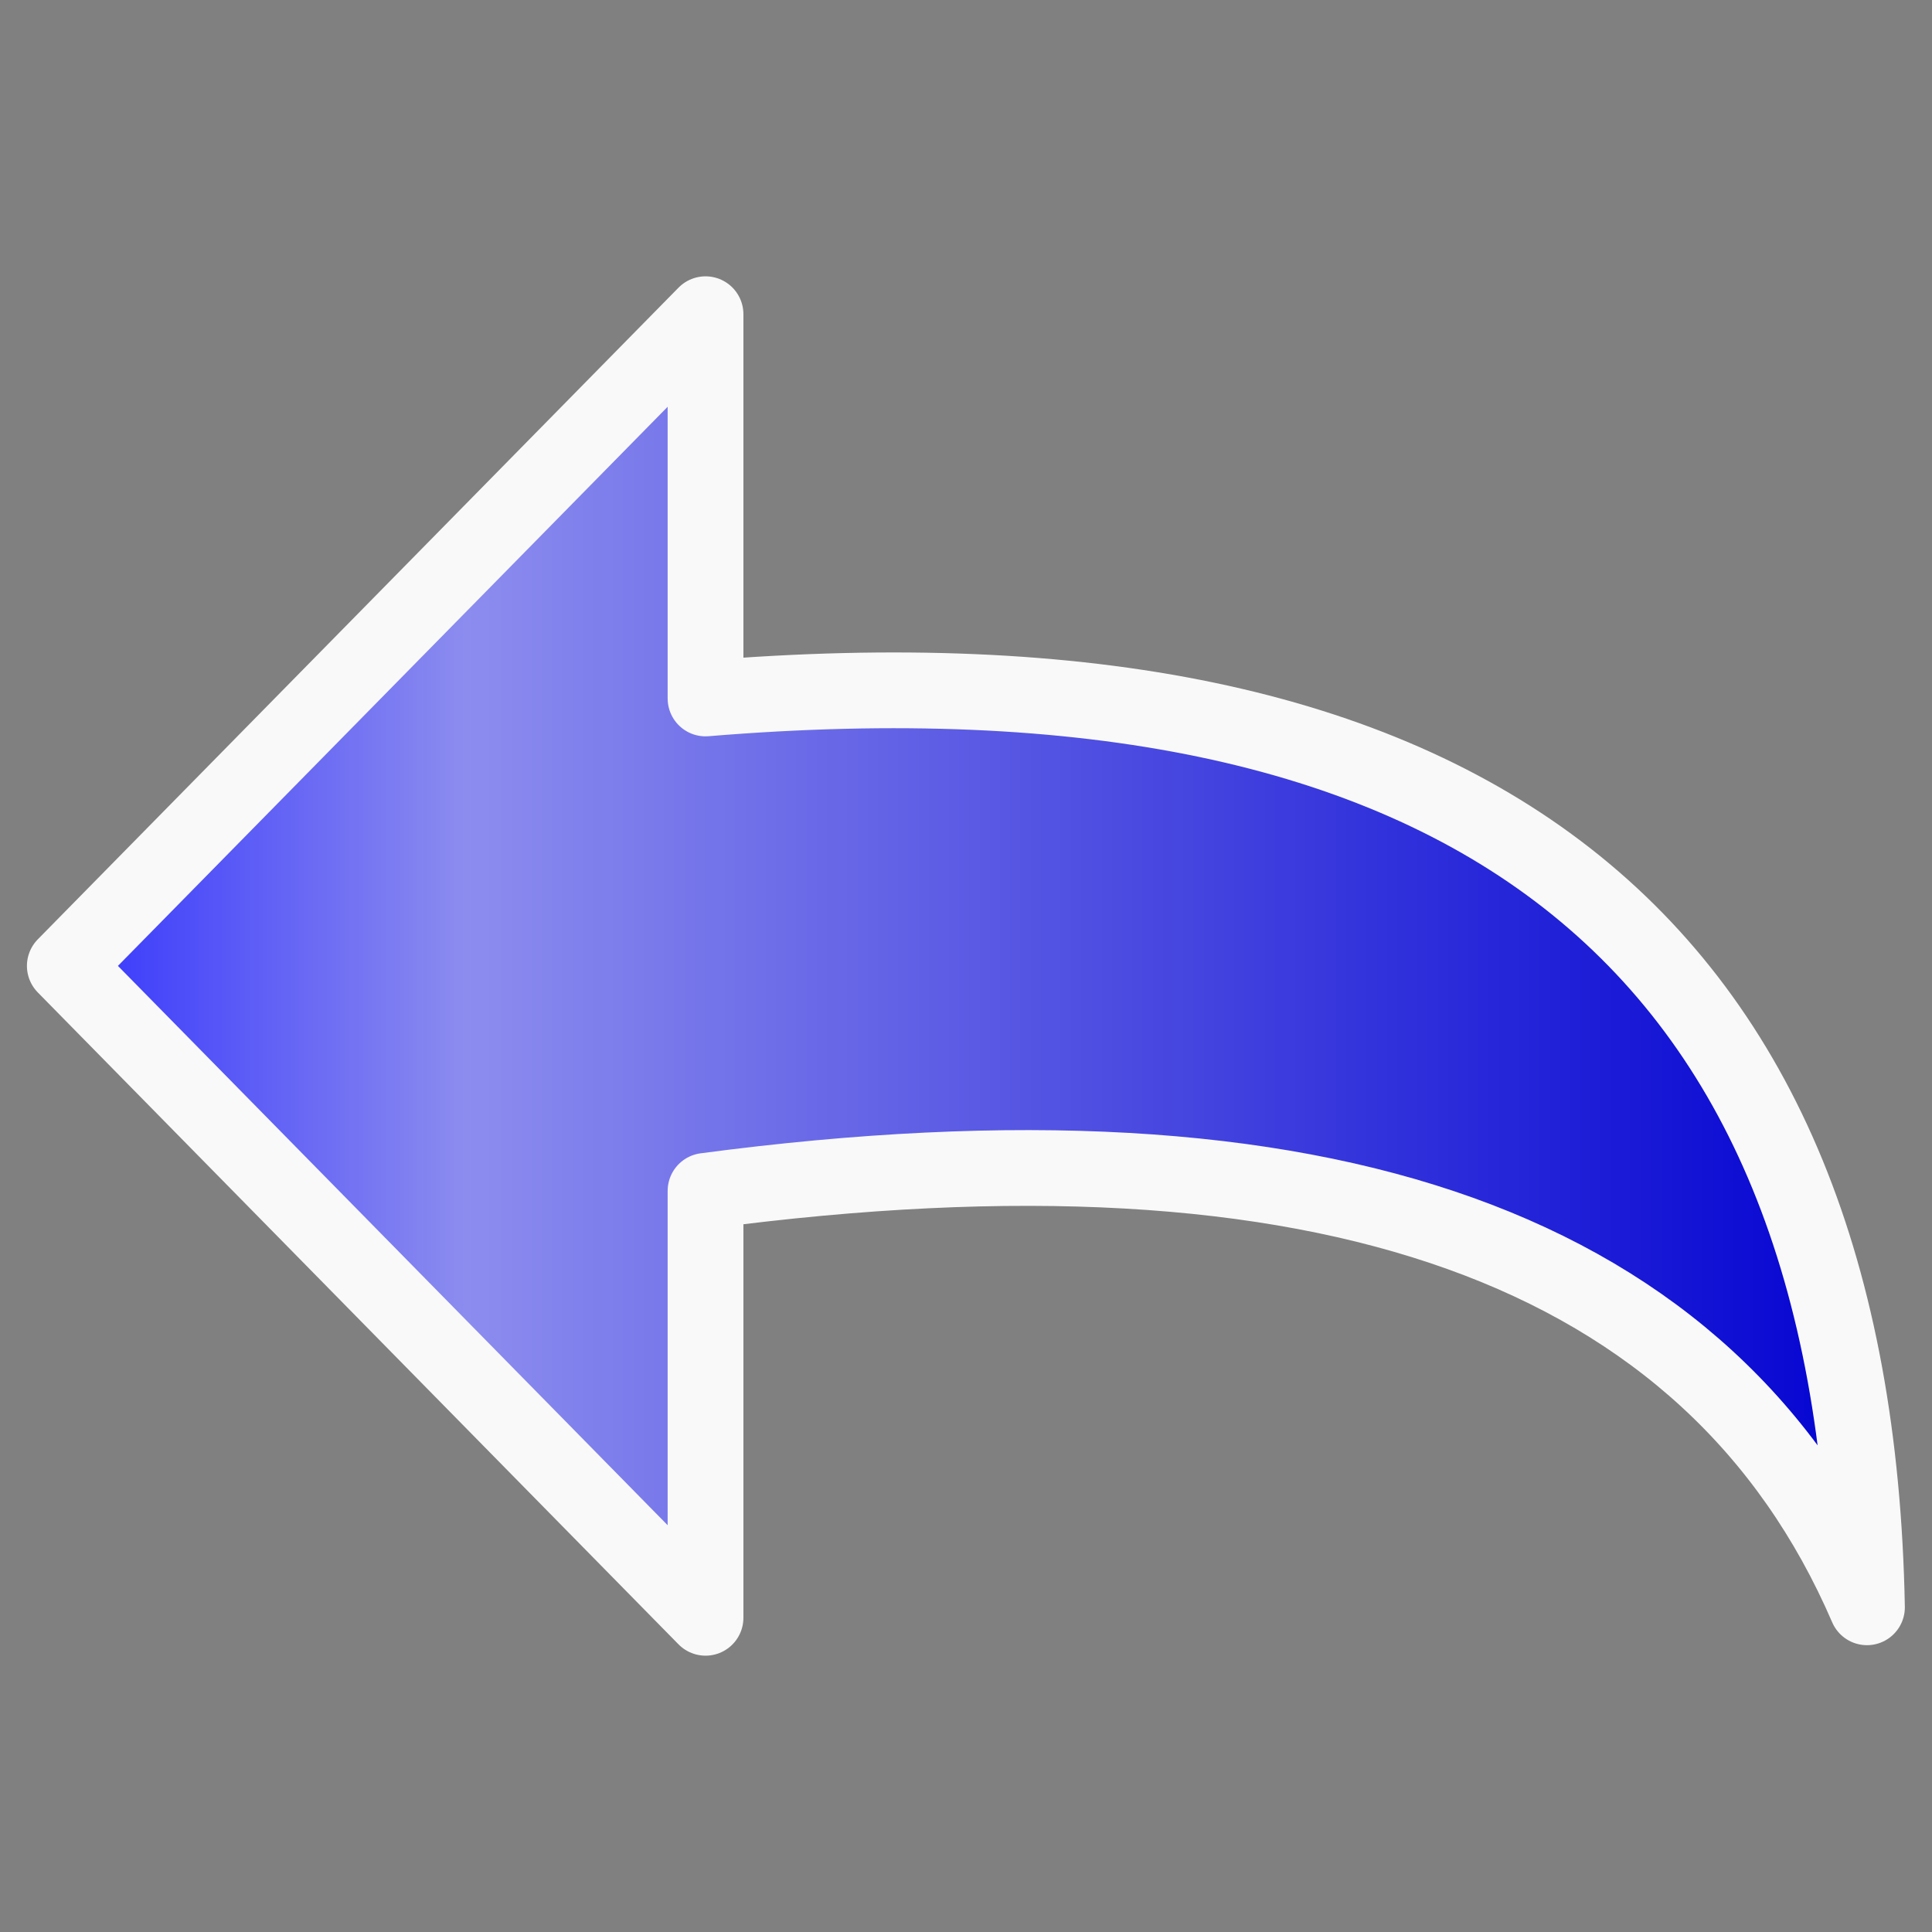 <?xml version="1.0" encoding="UTF-8" standalone="no"?>
<svg
   xmlns:dc="http://purl.org/dc/elements/1.1/"
   xmlns:cc="http://creativecommons.org/ns#"
   xmlns:rdf="http://www.w3.org/1999/02/22-rdf-syntax-ns#"
   xmlns:svg="http://www.w3.org/2000/svg"
   xmlns="http://www.w3.org/2000/svg"
   xmlns:xlink="http://www.w3.org/1999/xlink"
   xmlns:sodipodi="http://sodipodi.sourceforge.net/DTD/sodipodi-0.dtd"
   xmlns:inkscape="http://www.inkscape.org/namespaces/inkscape"
   width="32"
   height="32"
   viewBox="0 0 8.467 8.467"
   version="1.1"
   id="svg8"
   inkscape:version="1.0 (1.0+r73+1)"
   sodipodi:docname="tool10.svg">
  <rect x="0" y="0" width="8.467" height="8.467" fill="#808080" stroke="none"/>
  <defs
     id="defs2">
    <inkscape:path-effect
       lpeversion="0"
       effect="bspline"
       id="path-effect8657"
       is_visible="true"
       weight="33.333"
       steps="2"
       helper_size="0"
       apply_no_weight="true"
       apply_with_weight="true"
       only_selected="false" />
    <inkscape:path-effect
       lpeversion="0"
       effect="bspline"
       id="path-effect5573"
       is_visible="true"
       weight="33.333"
       steps="2"
       helper_size="0"
       apply_no_weight="true"
       apply_with_weight="true"
       only_selected="false" />
    <inkscape:path-effect
       lpeversion="0"
       only_selected="false"
       apply_with_weight="true"
       apply_no_weight="true"
       helper_size="0"
       steps="2"
       weight="33.333"
       is_visible="true"
       id="path-effect5569"
       effect="bspline" />
    <inkscape:path-effect
       lpeversion="0"
       only_selected="false"
       apply_with_weight="true"
       apply_no_weight="true"
       helper_size="0"
       steps="2"
       weight="33.333"
       is_visible="true"
       id="path-effect8548"
       effect="bspline" />
    <inkscape:path-effect
       lpeversion="0"
       effect="bspline"
       id="path-effect8543"
       is_visible="true"
       weight="33.333"
       steps="2"
       helper_size="0"
       apply_no_weight="true"
       apply_with_weight="true"
       only_selected="false" />
    <linearGradient
       inkscape:collect="always"
       xlink:href="#linearGradient6578"
       id="linearGradient8821"
       x1="287.978"
       y1="16.5"
       x2="319.978"
       y2="16.5"
       gradientUnits="userSpaceOnUse"
       gradientTransform="matrix(0.257,0,0,0.257,-73.945,-0.011)" />
    <linearGradient
       inkscape:collect="always"
       id="linearGradient6578">
      <stop
         style="stop-color:#2929ff;stop-opacity:1"
         offset="0"
         id="stop6574" />
      <stop
         id="stop6582"
         offset="0.24"
         style="stop-color:#8c8cef;stop-opacity:1" />
      <stop
         style="stop-color:#0000d1;stop-opacity:1"
         offset="1"
         id="stop6576" />
    </linearGradient>
  </defs>
  <sodipodi:namedview
     id="base"
     pagecolor="#ffffff"
     bordercolor="#666666"
     borderopacity="1.0"
     inkscape:pageopacity="0.0"
     inkscape:pageshadow="2"
     inkscape:zoom="8"
     inkscape:cx="17.753187"
     inkscape:cy="14.483691"
     inkscape:document-units="px"
     inkscape:current-layer="layer1"
     inkscape:document-rotation="0"
     showgrid="false"
     units="px"
     inkscape:window-width="925"
     inkscape:window-height="704"
     inkscape:window-x="0"
     inkscape:window-y="0"
     inkscape:window-maximized="0" />
  <g
     inkscape:label="Layer 1"
     inkscape:groupmode="layer"
     id="layer1">
    <path
       d="m 3.092,3.061 c 0,-0.561 0,-1.123 0,-1.684 C 2.156,2.329 1.22,3.281 0.284,4.233 1.22,5.186 2.156,6.137 3.092,7.09 c 0,-0.624 0,-1.248 0,-1.871 C 5.806,4.859 7.502,5.468 8.182,7.044 8.128,4.112 6.431,2.785 3.092,3.061 Z"
       id="path114"
       inkscape:connector-curvature="0"
       style="fill:url(#linearGradient8821);fill-opacity:1;stroke:#f9f9f9;stroke-width:0.332;stroke-linecap:round;stroke-linejoin:round;stroke-miterlimit:4;stroke-dasharray:none" />
  </g>
</svg>
